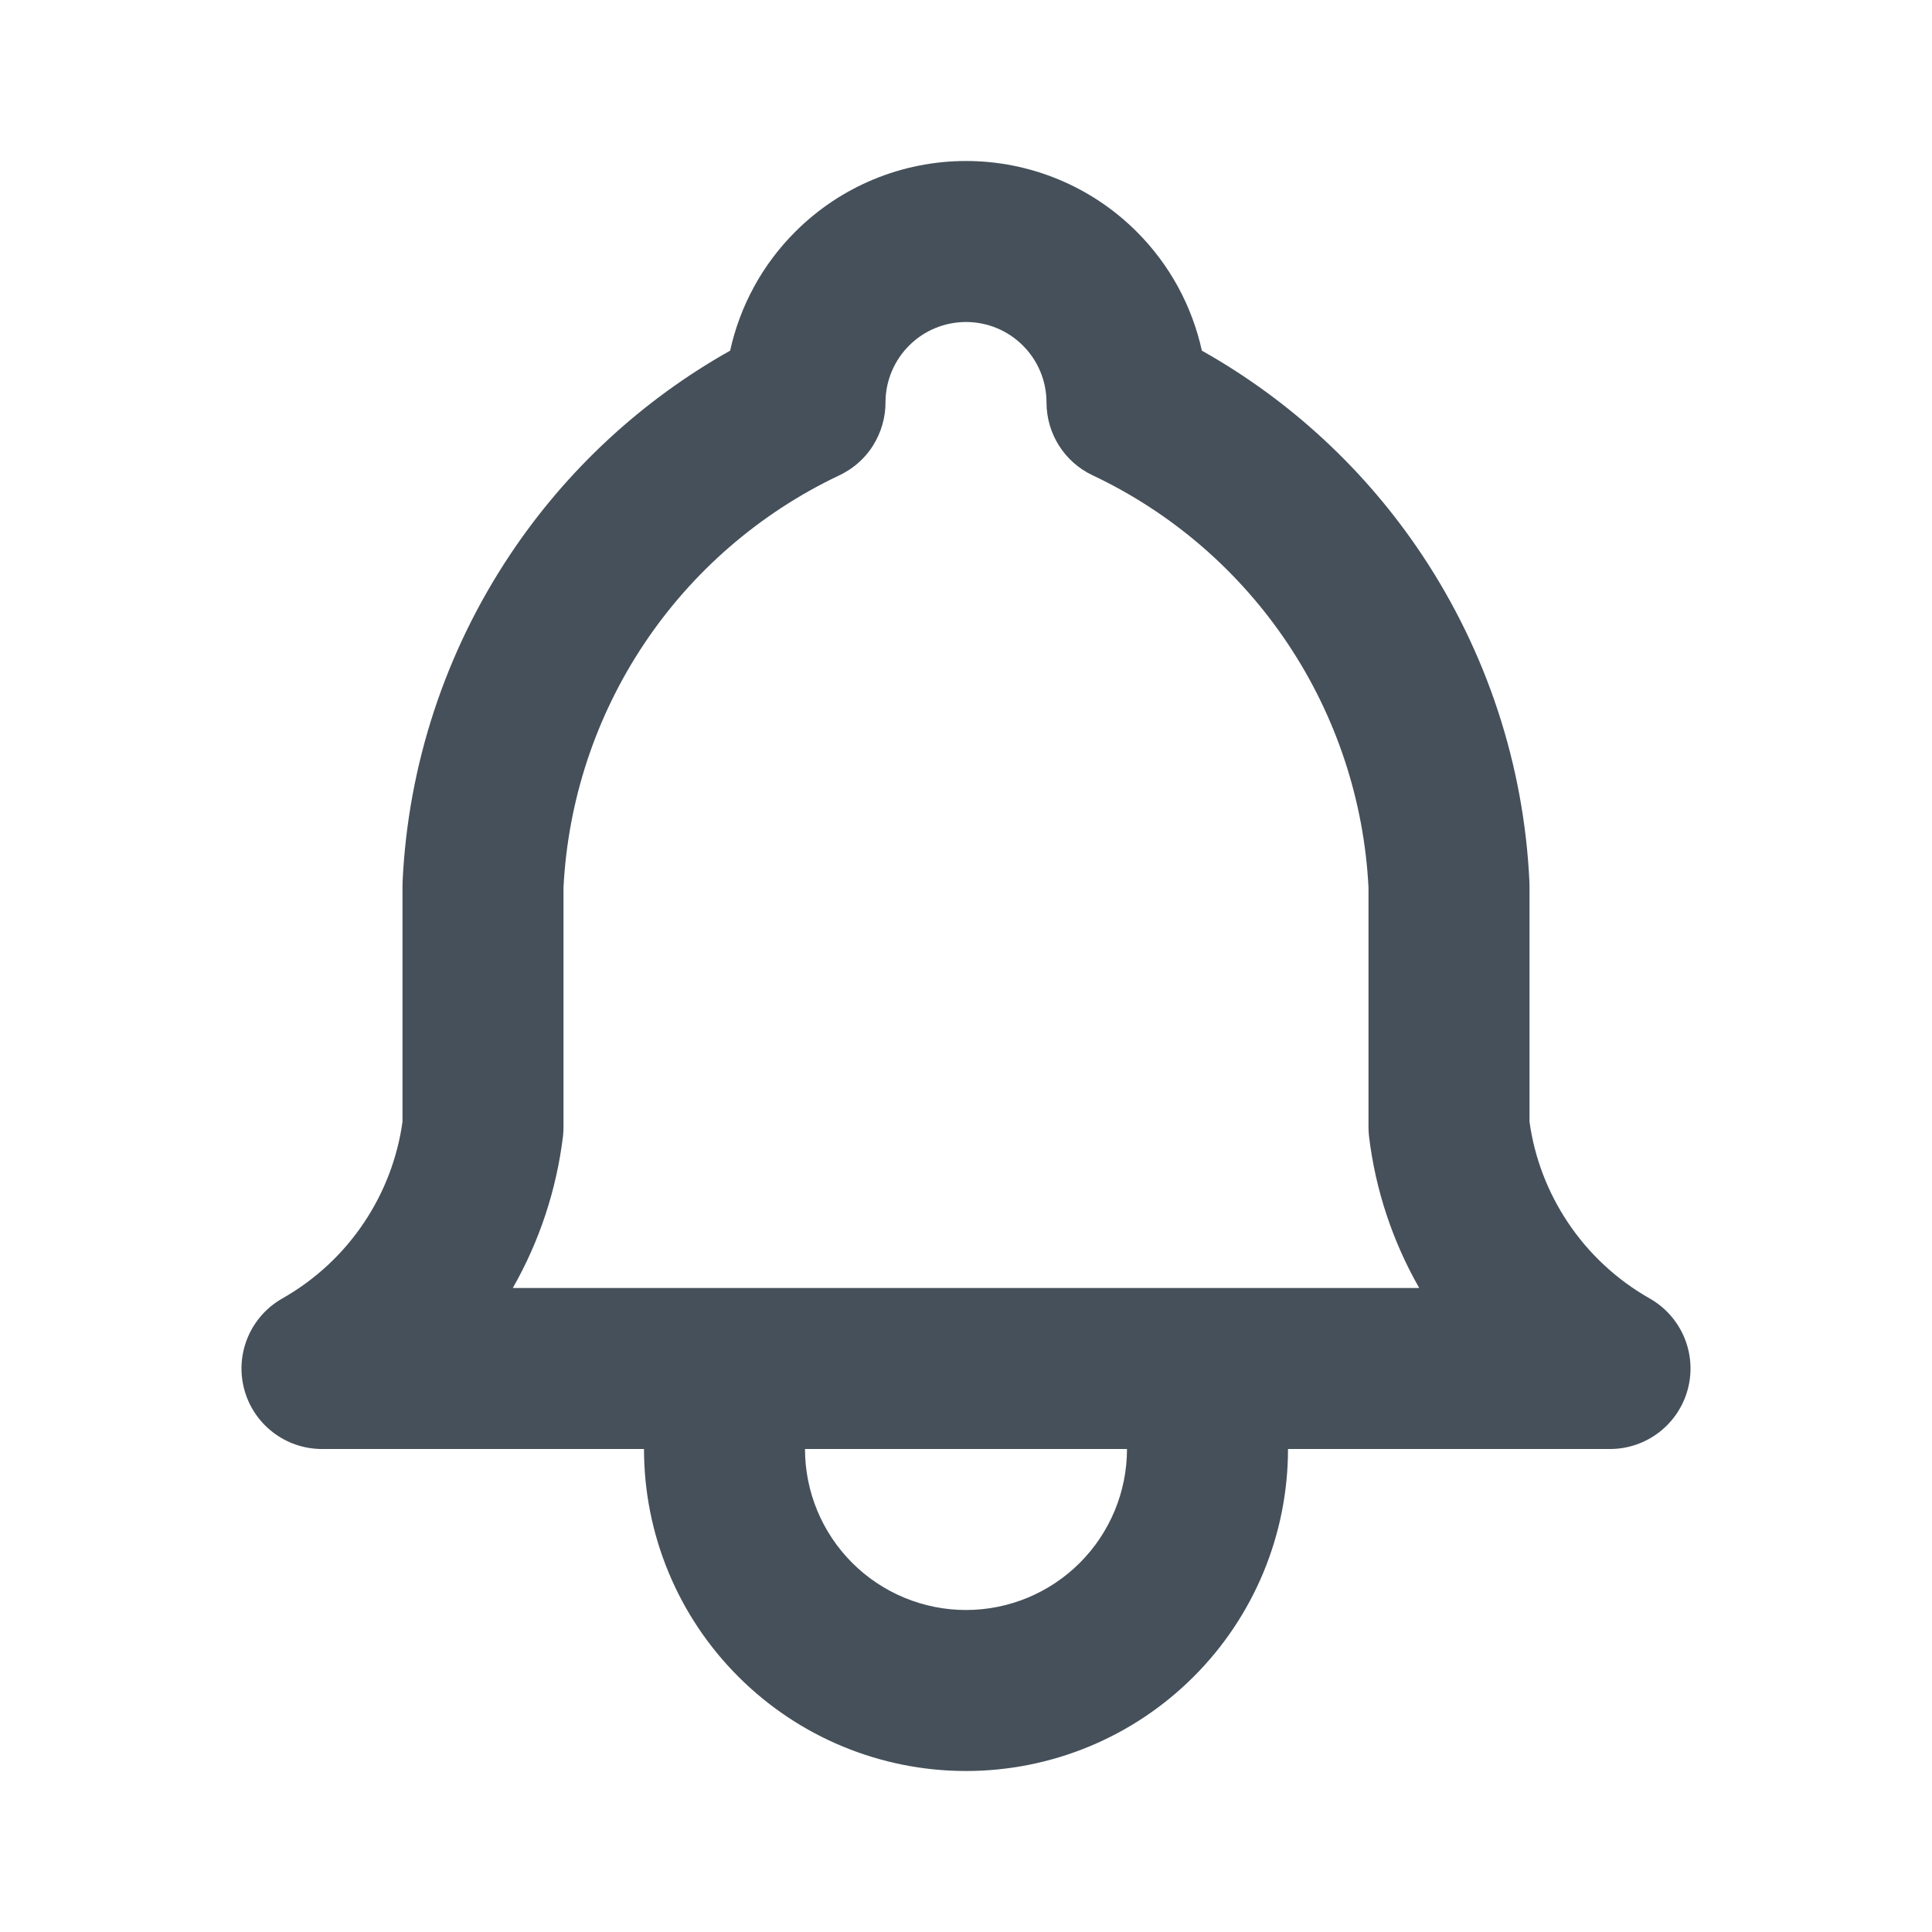<svg width="24" height="24" viewBox="0 0 24 24" fill="none" xmlns="http://www.w3.org/2000/svg">
<path fill-rule="evenodd" clip-rule="evenodd" d="M8 18H4C3.546 18 3.149 17.694 3.033 17.255C2.917 16.816 3.112 16.354 3.507 16.13C3.916 15.898 4.265 15.574 4.525 15.183C4.775 14.808 4.938 14.382 5 13.935V11C5 10.984 5 10.969 5.001 10.953C5.069 9.503 5.531 8.099 6.336 6.891C7.036 5.84 7.974 4.972 9.07 4.356C9.192 3.801 9.47 3.287 9.879 2.879C10.441 2.316 11.204 2 12 2C12.796 2 13.559 2.316 14.121 2.879C14.53 3.287 14.808 3.801 14.93 4.356C16.026 4.972 16.964 5.84 17.664 6.891C18.469 8.099 18.931 9.503 18.999 10.953C19 10.969 19 10.984 19 11V13.935C19.062 14.382 19.225 14.808 19.475 15.183C19.735 15.574 20.084 15.898 20.493 16.13C20.888 16.354 21.083 16.816 20.967 17.255C20.851 17.694 20.454 18 20 18H16C16 19.061 15.579 20.078 14.828 20.828C14.078 21.579 13.061 22 12 22C10.939 22 9.922 21.579 9.172 20.828C8.421 20.078 8 19.061 8 18ZM11.293 4.293C11.48 4.105 11.735 4 12 4C12.265 4 12.52 4.105 12.707 4.293C12.895 4.48 13 4.735 13 5C13 5.387 13.223 5.739 13.572 5.904C14.557 6.369 15.396 7.094 16 8C16.6 8.9 16.945 9.945 17 11.024V14C17 14.04 17.002 14.08 17.007 14.12C17.087 14.783 17.3 15.422 17.63 16H6.37C6.7 15.422 6.912 14.783 6.993 14.12C6.998 14.08 7 14.04 7 14V11.024C7.055 9.945 7.4 8.9 8 8C8.6 7.1 9.433 6.379 10.409 5.913C10.457 5.891 10.502 5.866 10.546 5.838C10.669 5.758 10.77 5.654 10.845 5.535C10.948 5.371 11.003 5.18 11 4.984C11.004 4.725 11.109 4.477 11.293 4.293ZM14 18C14 18.53 13.789 19.039 13.414 19.414C13.039 19.789 12.53 20 12 20C11.47 20 10.961 19.789 10.586 19.414C10.211 19.039 10 18.53 10 18H14Z" fill="#313D49" fill-opacity="0.9"/>
</svg>
